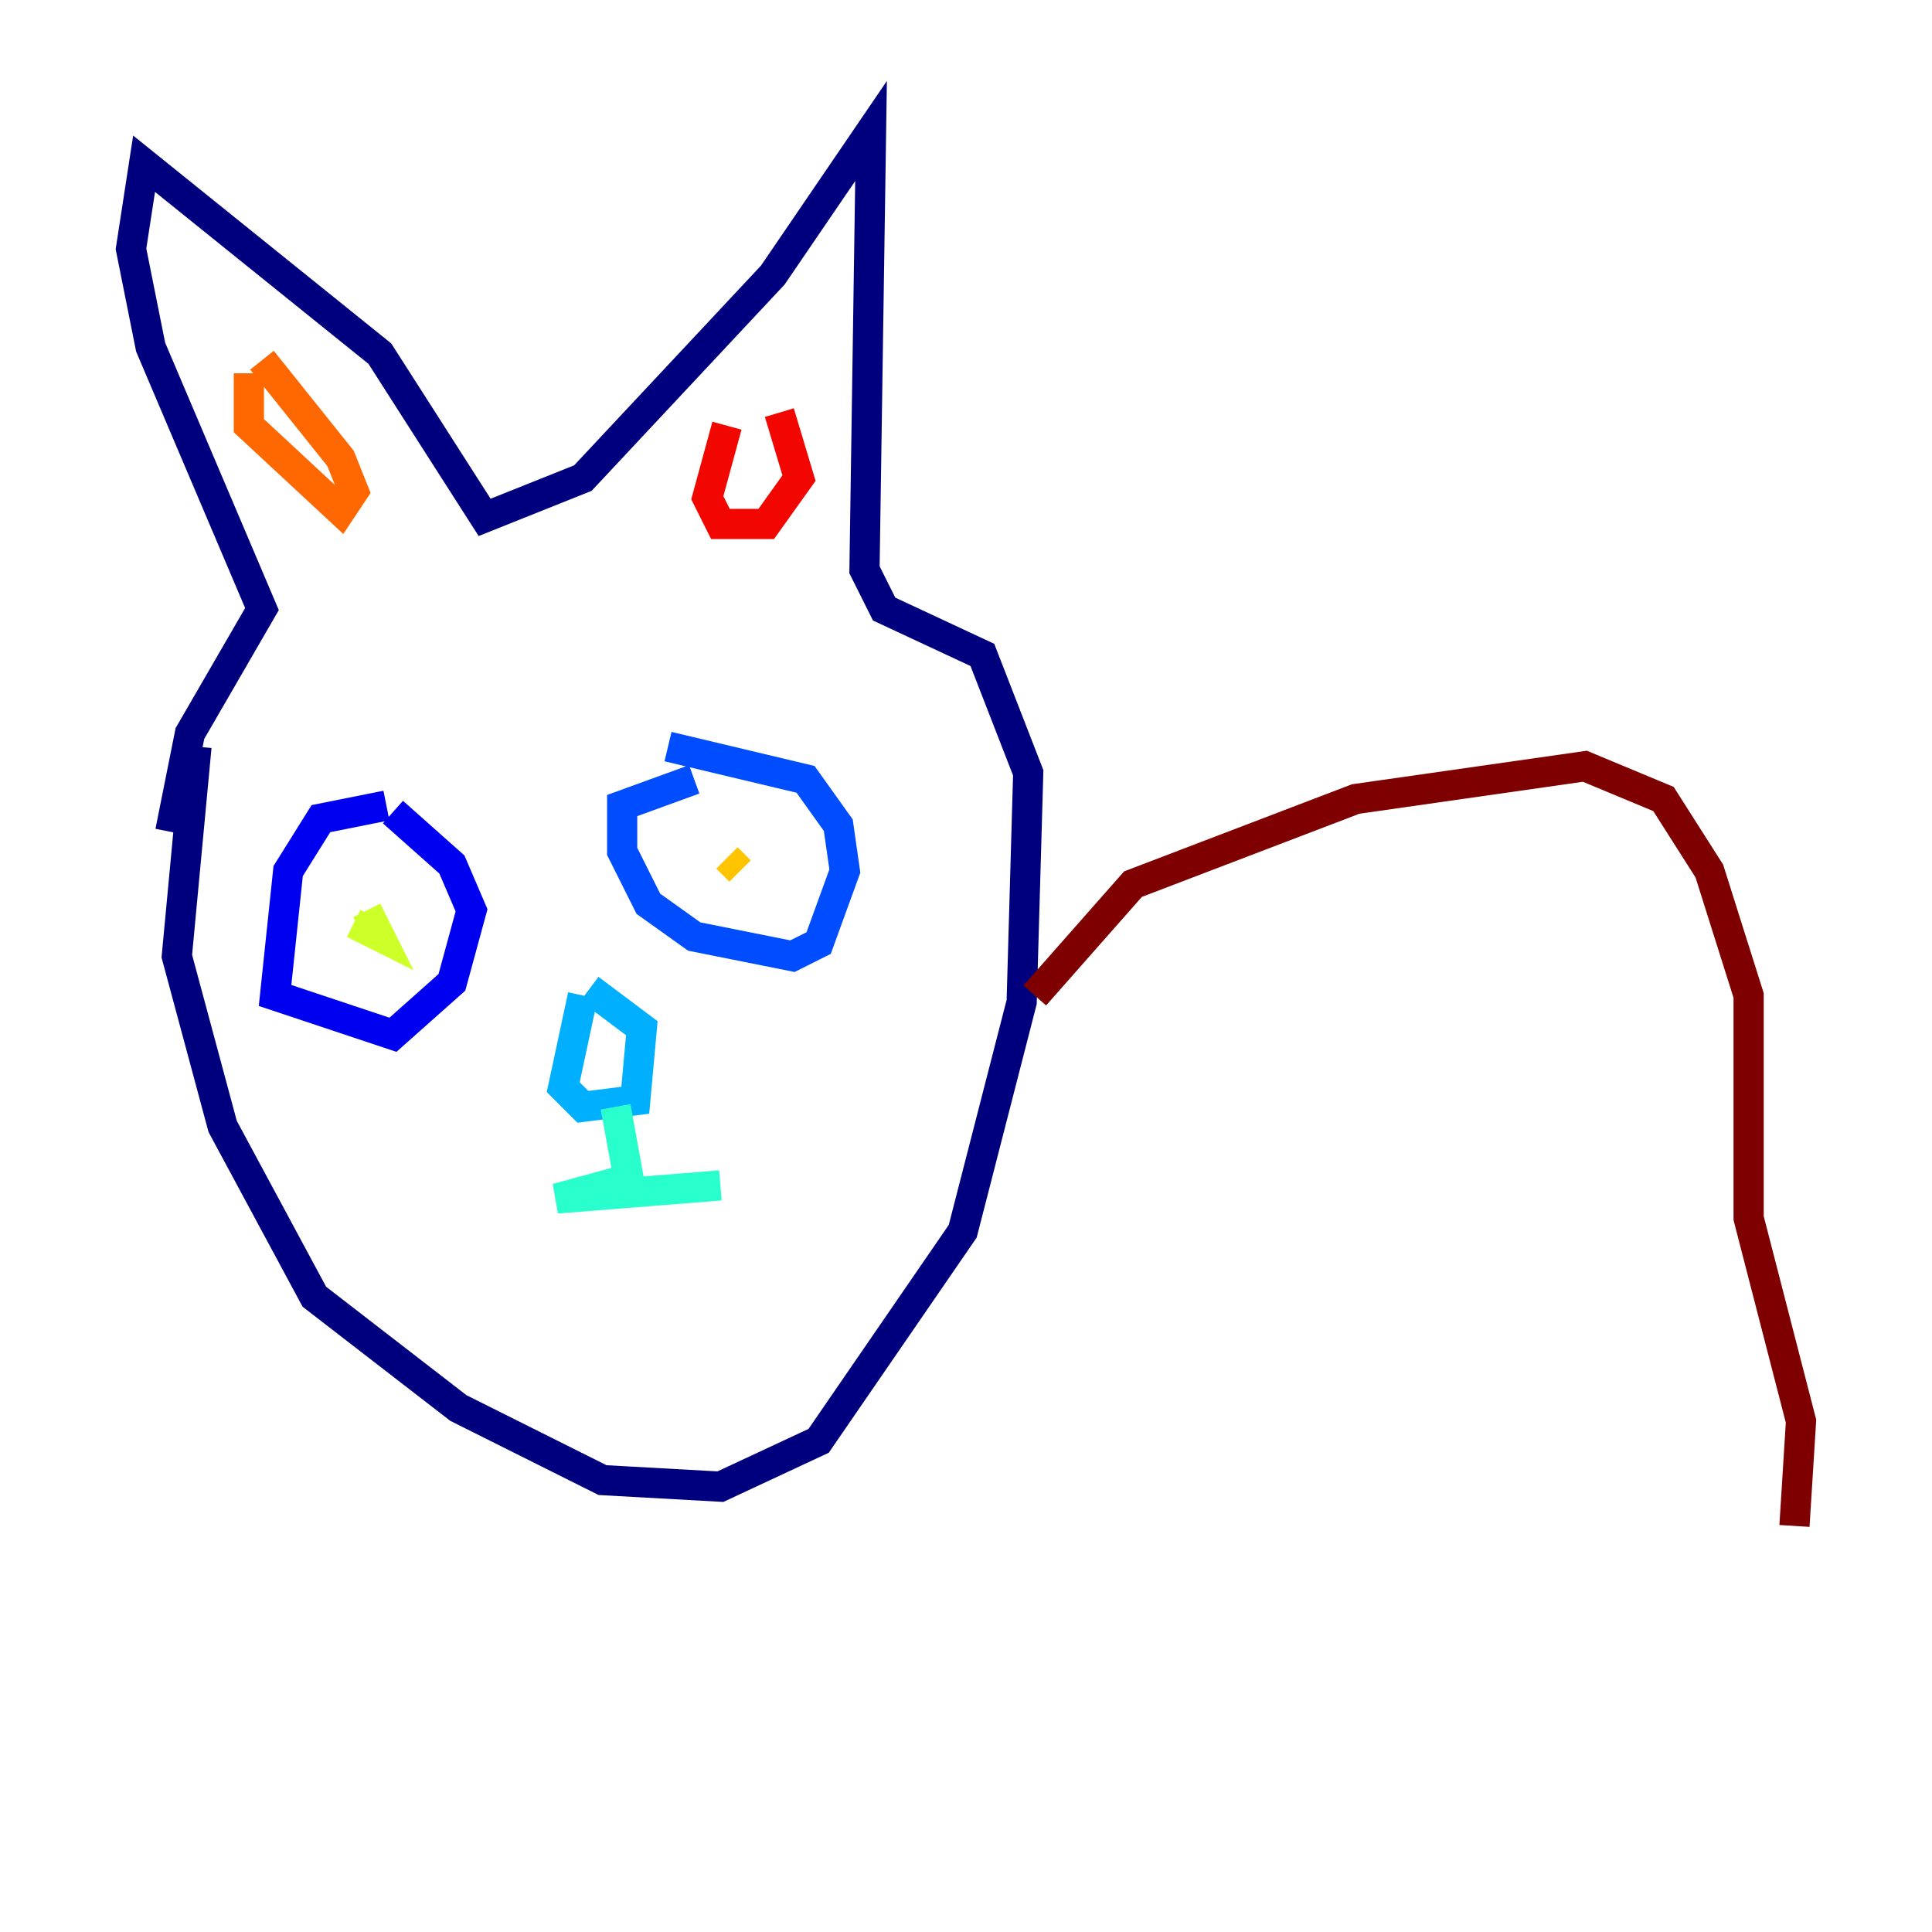 <?xml version="1.0" encoding="utf-8" ?>
<svg baseProfile="tiny" height="128" version="1.2" viewBox="0,0,128,128" width="128" xmlns="http://www.w3.org/2000/svg" xmlns:ev="http://www.w3.org/2001/xml-events" xmlns:xlink="http://www.w3.org/1999/xlink"><defs /><polyline fill="none" points="13.017,49.464 11.715,63.349 14.752,74.63 20.827,85.912 30.373,93.288 39.919,98.061 47.729,98.495 54.237,95.458 63.783,81.573 67.688,66.386 68.122,51.2 65.085,43.39 58.576,40.352 57.275,37.749 57.709,8.678 51.2,18.224 38.617,31.675 32.108,34.278 25.166,23.43 9.546,10.848 8.678,16.488 9.98,22.997 17.356,40.352 12.583,48.597 11.281,55.105" stroke="#00007f" stroke-width="2" /><polyline fill="none" points="25.6,53.37 21.261,54.237 19.091,57.709 18.224,65.953 26.034,68.556 29.939,65.085 31.241,60.312 29.939,57.275 26.034,53.803" stroke="#0000f1" stroke-width="2" /><polyline fill="none" points="45.993,51.634 41.22,53.37 41.22,56.407 42.956,59.878 45.993,62.047 52.502,63.349 54.237,62.481 55.973,57.709 55.539,54.671 53.37,51.634 44.258,49.464" stroke="#004cff" stroke-width="2" /><polyline fill="none" points="38.617,65.953 37.315,72.027 38.617,73.329 42.088,72.895 42.522,68.122 39.051,65.519" stroke="#00b0ff" stroke-width="2" /><polyline fill="none" points="40.786,73.329 41.654,78.102 36.881,79.403 47.729,78.536" stroke="#29ffcd" stroke-width="2" /><polyline fill="none" points="24.298,61.18 24.298,61.18" stroke="#7cff79" stroke-width="2" /><polyline fill="none" points="23.43,61.18 25.166,62.047 24.298,60.312" stroke="#cdff29" stroke-width="2" /><polyline fill="none" points="49.031,57.709 48.163,56.841" stroke="#ffc400" stroke-width="2" /><polyline fill="none" points="16.488,24.732 16.488,28.203 22.563,33.844 23.43,32.542 22.563,30.373 17.356,23.864" stroke="#ff6700" stroke-width="2" /><polyline fill="none" points="48.163,28.203 46.861,32.976 47.729,34.712 50.766,34.712 52.936,31.675 51.634,27.336" stroke="#f10700" stroke-width="2" /><polyline fill="none" points="68.556,65.953 75.064,58.576 89.817,52.936 105.003,50.766 110.21,52.936 113.248,57.709 115.851,65.953 115.851,80.705 119.322,94.156 118.888,101.098" stroke="#7f0000" stroke-width="2" /></svg>